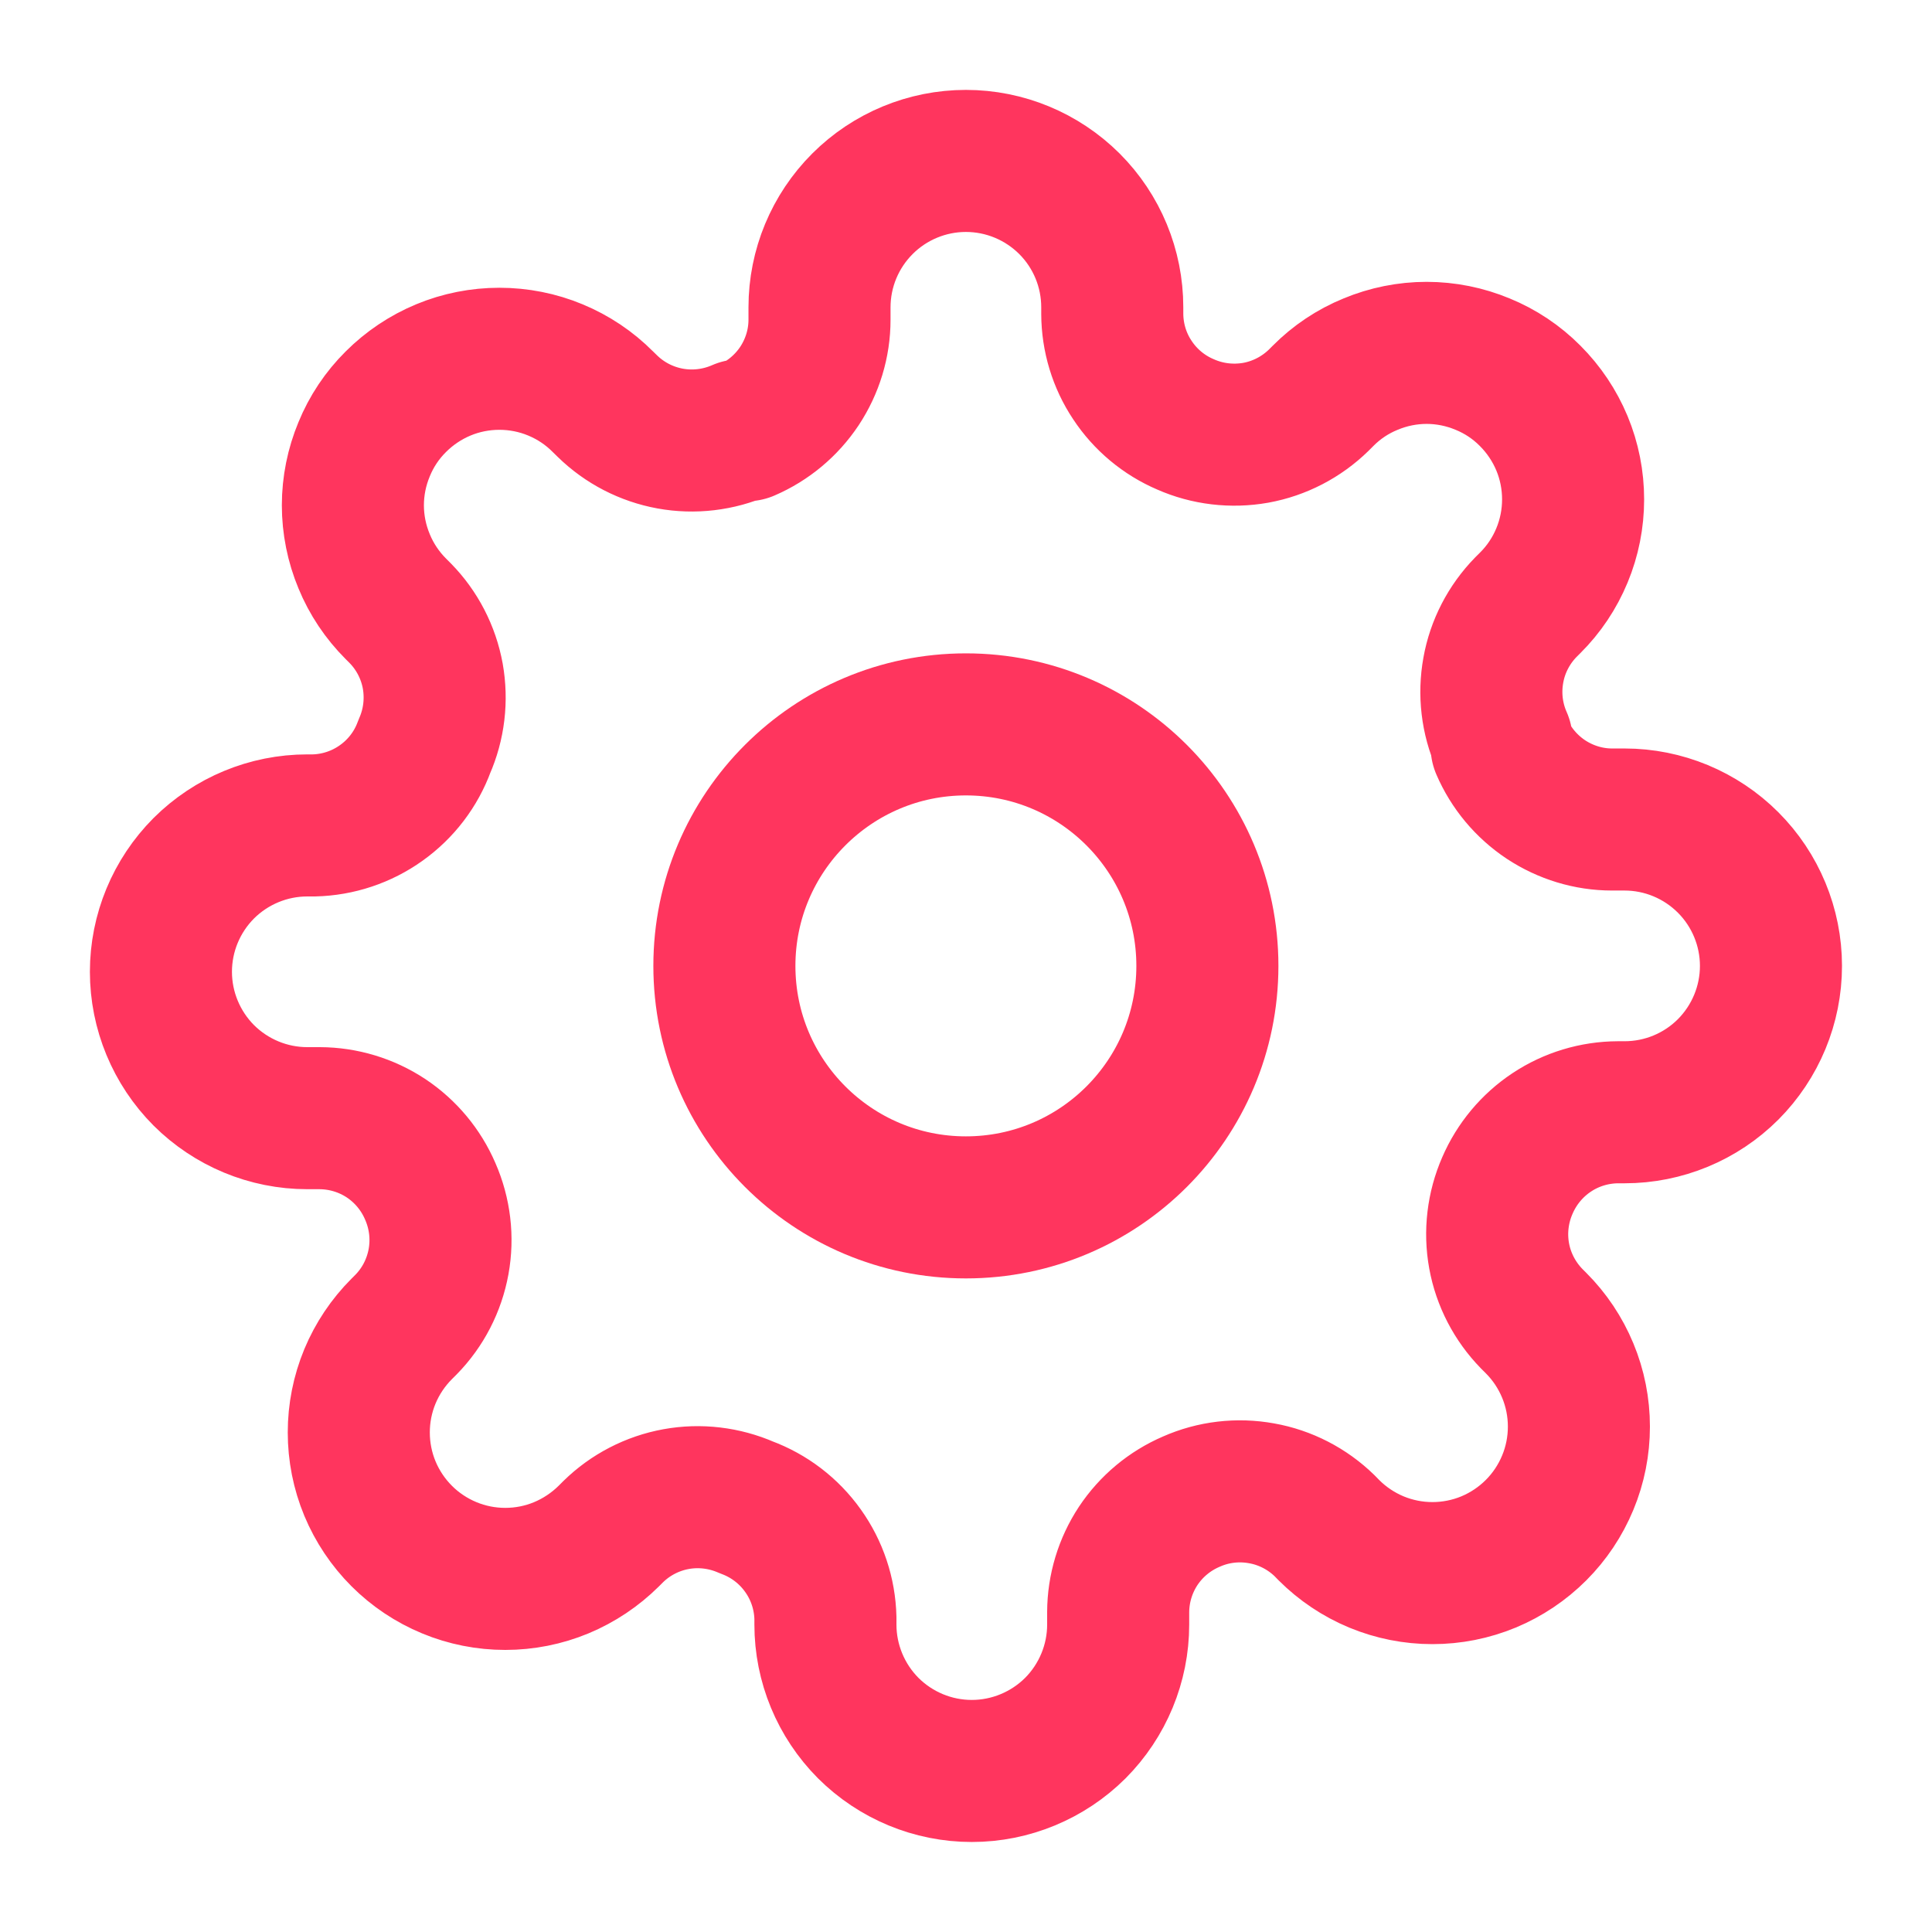 <svg width="17" height="17" viewBox="0 0 17 17" fill="none" xmlns="http://www.w3.org/2000/svg">
<path d="M8.499 10.624C9.673 10.624 10.624 9.673 10.624 8.499C10.624 7.326 9.673 6.374 8.499 6.374C7.326 6.374 6.374 7.326 6.374 8.499C6.374 9.673 7.326 10.624 8.499 10.624Z" stroke="#FF355E" stroke-width="1.25" stroke-linecap="round" stroke-linejoin="round"/>
<path d="M13.264 10.431C13.179 10.625 13.153 10.841 13.191 11.05C13.229 11.259 13.329 11.451 13.477 11.603L13.516 11.642C13.635 11.761 13.73 11.903 13.795 12.06C13.86 12.216 13.893 12.384 13.893 12.553C13.893 12.722 13.86 12.89 13.795 13.046C13.73 13.203 13.635 13.345 13.516 13.464C13.396 13.584 13.254 13.679 13.098 13.744C12.941 13.809 12.774 13.842 12.604 13.842C12.435 13.842 12.268 13.809 12.111 13.744C11.955 13.679 11.813 13.584 11.693 13.464L11.655 13.425C11.503 13.277 11.31 13.177 11.101 13.14C10.892 13.102 10.677 13.127 10.483 13.213C10.292 13.295 10.13 13.43 10.015 13.603C9.901 13.776 9.84 13.978 9.839 14.185V14.295C9.839 14.636 9.703 14.964 9.462 15.206C9.22 15.447 8.892 15.583 8.551 15.583C8.209 15.583 7.882 15.447 7.64 15.206C7.399 14.964 7.263 14.636 7.263 14.295V14.237C7.258 14.024 7.189 13.817 7.065 13.644C6.941 13.47 6.768 13.338 6.568 13.264C6.373 13.179 6.158 13.153 5.949 13.191C5.74 13.229 5.547 13.329 5.396 13.477L5.357 13.516C5.237 13.635 5.095 13.73 4.939 13.795C4.783 13.86 4.615 13.893 4.446 13.893C4.277 13.893 4.109 13.86 3.953 13.795C3.796 13.73 3.654 13.635 3.535 13.516C3.415 13.396 3.32 13.254 3.255 13.098C3.19 12.941 3.157 12.774 3.157 12.604C3.157 12.435 3.19 12.268 3.255 12.111C3.32 11.955 3.415 11.813 3.535 11.693L3.573 11.655C3.722 11.503 3.821 11.31 3.859 11.101C3.897 10.892 3.871 10.677 3.786 10.483C3.704 10.292 3.569 10.13 3.396 10.015C3.223 9.901 3.021 9.84 2.813 9.839H2.704C2.362 9.839 2.035 9.703 1.793 9.462C1.552 9.22 1.416 8.892 1.416 8.551C1.416 8.209 1.552 7.882 1.793 7.64C2.035 7.399 2.362 7.263 2.704 7.263H2.762C2.975 7.258 3.182 7.189 3.355 7.065C3.529 6.941 3.661 6.768 3.734 6.568C3.82 6.373 3.845 6.158 3.808 5.949C3.77 5.74 3.67 5.547 3.522 5.396L3.483 5.357C3.363 5.237 3.268 5.095 3.204 4.939C3.139 4.783 3.105 4.615 3.105 4.446C3.105 4.277 3.139 4.109 3.204 3.953C3.268 3.796 3.363 3.654 3.483 3.535C3.603 3.415 3.745 3.32 3.901 3.255C4.057 3.19 4.225 3.157 4.394 3.157C4.563 3.157 4.731 3.19 4.887 3.255C5.044 3.32 5.186 3.415 5.305 3.535L5.344 3.573C5.496 3.722 5.689 3.821 5.897 3.859C6.106 3.897 6.322 3.871 6.516 3.786H6.568C6.758 3.704 6.92 3.569 7.035 3.396C7.149 3.223 7.211 3.021 7.211 2.813V2.704C7.211 2.362 7.347 2.035 7.589 1.793C7.83 1.552 8.158 1.416 8.499 1.416C8.841 1.416 9.168 1.552 9.41 1.793C9.652 2.035 9.787 2.362 9.787 2.704V2.762C9.788 2.969 9.849 3.172 9.964 3.344C10.078 3.517 10.241 3.653 10.431 3.734C10.625 3.82 10.841 3.845 11.05 3.808C11.259 3.77 11.451 3.67 11.603 3.522L11.642 3.483C11.761 3.363 11.903 3.268 12.06 3.204C12.216 3.139 12.384 3.105 12.553 3.105C12.722 3.105 12.89 3.139 13.046 3.204C13.203 3.268 13.345 3.363 13.464 3.483C13.584 3.603 13.679 3.745 13.744 3.901C13.809 4.057 13.842 4.225 13.842 4.394C13.842 4.563 13.809 4.731 13.744 4.887C13.679 5.044 13.584 5.186 13.464 5.305L13.425 5.344C13.277 5.496 13.177 5.689 13.14 5.897C13.102 6.106 13.127 6.322 13.213 6.516V6.568C13.295 6.758 13.43 6.92 13.603 7.035C13.776 7.149 13.978 7.211 14.185 7.211H14.295C14.636 7.211 14.964 7.347 15.206 7.589C15.447 7.83 15.583 8.158 15.583 8.499C15.583 8.841 15.447 9.168 15.206 9.41C14.964 9.652 14.636 9.787 14.295 9.787H14.237C14.03 9.788 13.827 9.849 13.654 9.964C13.482 10.078 13.346 10.241 13.264 10.431Z" stroke="#FF355E" stroke-width="1.25" stroke-linecap="round" stroke-linejoin="round"/>
</svg>
